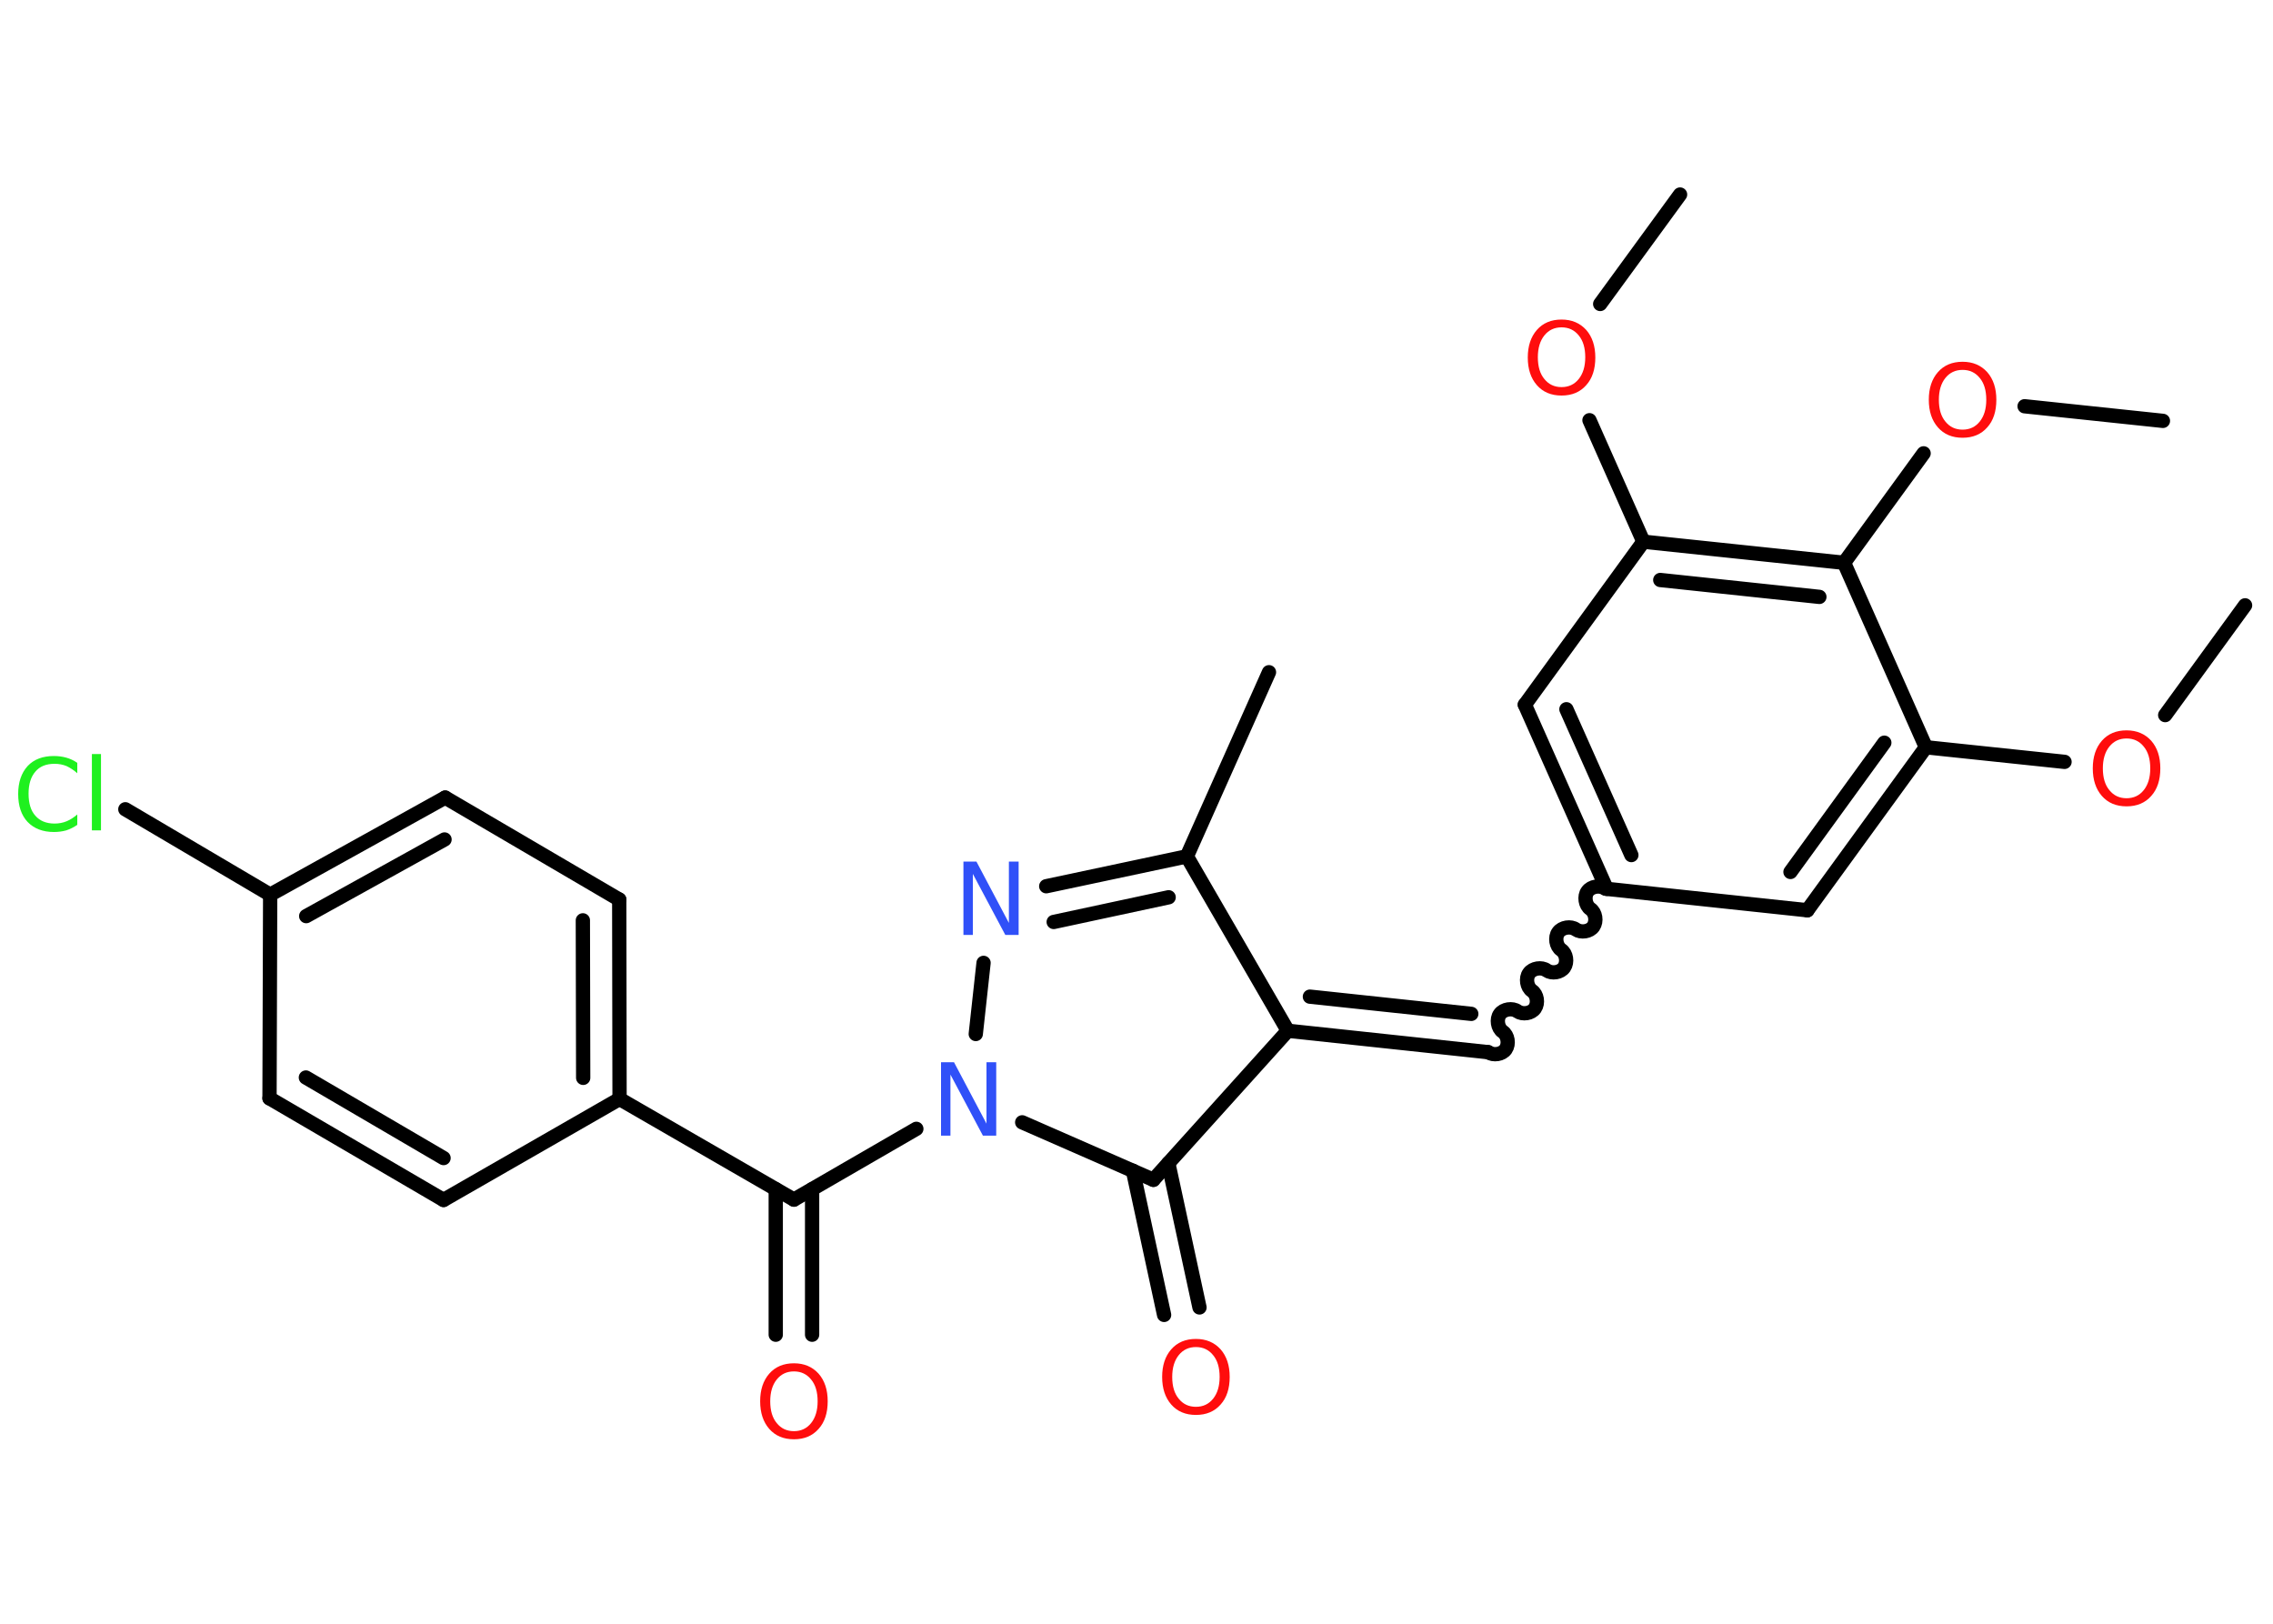 <?xml version='1.0' encoding='UTF-8'?>
<!DOCTYPE svg PUBLIC "-//W3C//DTD SVG 1.1//EN" "http://www.w3.org/Graphics/SVG/1.1/DTD/svg11.dtd">
<svg version='1.2' xmlns='http://www.w3.org/2000/svg' xmlns:xlink='http://www.w3.org/1999/xlink' width='70.0mm' height='50.0mm' viewBox='0 0 70.0 50.0'>
  <desc>Generated by the Chemistry Development Kit (http://github.com/cdk)</desc>
  <g stroke-linecap='round' stroke-linejoin='round' stroke='#000000' stroke-width='.44' fill='#FF0D0D'>
    <rect x='.0' y='.0' width='70.0' height='50.0' fill='#FFFFFF' stroke='none'/>
    <g id='mol1' class='mol'>
      <line id='mol1bnd1' class='bond' x1='69.14' y1='18.64' x2='66.68' y2='22.02'/>
      <line id='mol1bnd2' class='bond' x1='63.58' y1='23.46' x2='59.31' y2='23.01'/>
      <g id='mol1bnd3' class='bond'>
        <line x1='55.66' y1='28.03' x2='59.31' y2='23.01'/>
        <line x1='55.14' y1='26.85' x2='58.03' y2='22.87'/>
      </g>
      <line id='mol1bnd4' class='bond' x1='55.66' y1='28.03' x2='49.48' y2='27.37'/>
      <path id='mol1bnd5' class='bond' d='M45.83 32.4c.16 .11 .43 .07 .54 -.09c.11 -.16 .07 -.43 -.09 -.54c-.16 -.11 -.2 -.39 -.09 -.54c.11 -.16 .39 -.2 .54 -.09c.16 .11 .43 .07 .54 -.09c.11 -.16 .07 -.43 -.09 -.54c-.16 -.11 -.2 -.39 -.09 -.54c.11 -.16 .39 -.2 .54 -.09c.16 .11 .43 .07 .54 -.09c.11 -.16 .07 -.43 -.09 -.54c-.16 -.11 -.2 -.39 -.09 -.54c.11 -.16 .39 -.2 .54 -.09c.16 .11 .43 .07 .54 -.09c.11 -.16 .07 -.43 -.09 -.54c-.16 -.11 -.2 -.39 -.09 -.54c.11 -.16 .39 -.2 .54 -.09' fill='none' stroke='#000000' stroke-width='.44'/>
      <g id='mol1bnd6' class='bond'>
        <line x1='45.83' y1='32.4' x2='39.66' y2='31.74'/>
        <line x1='45.31' y1='31.22' x2='40.34' y2='30.69'/>
      </g>
      <line id='mol1bnd7' class='bond' x1='39.66' y1='31.74' x2='35.52' y2='36.33'/>
      <g id='mol1bnd8' class='bond'>
        <line x1='35.98' y1='35.82' x2='36.94' y2='40.26'/>
        <line x1='34.89' y1='36.05' x2='35.85' y2='40.49'/>
      </g>
      <line id='mol1bnd9' class='bond' x1='35.52' y1='36.33' x2='31.48' y2='34.56'/>
      <line id='mol1bnd10' class='bond' x1='28.22' y1='34.76' x2='24.45' y2='36.94'/>
      <g id='mol1bnd11' class='bond'>
        <line x1='25.01' y1='36.62' x2='25.01' y2='41.1'/>
        <line x1='23.89' y1='36.62' x2='23.89' y2='41.1'/>
      </g>
      <line id='mol1bnd12' class='bond' x1='24.45' y1='36.94' x2='19.08' y2='33.84'/>
      <g id='mol1bnd13' class='bond'>
        <line x1='19.08' y1='33.84' x2='19.07' y2='27.7'/>
        <line x1='17.96' y1='33.19' x2='17.95' y2='28.34'/>
      </g>
      <line id='mol1bnd14' class='bond' x1='19.07' y1='27.7' x2='13.71' y2='24.56'/>
      <g id='mol1bnd15' class='bond'>
        <line x1='13.71' y1='24.56' x2='8.32' y2='27.55'/>
        <line x1='13.69' y1='25.85' x2='9.43' y2='28.21'/>
      </g>
      <line id='mol1bnd16' class='bond' x1='8.32' y1='27.55' x2='3.86' y2='24.92'/>
      <line id='mol1bnd17' class='bond' x1='8.32' y1='27.55' x2='8.3' y2='33.82'/>
      <g id='mol1bnd18' class='bond'>
        <line x1='8.3' y1='33.82' x2='13.66' y2='36.95'/>
        <line x1='9.42' y1='33.18' x2='13.66' y2='35.66'/>
      </g>
      <line id='mol1bnd19' class='bond' x1='19.08' y1='33.84' x2='13.66' y2='36.95'/>
      <line id='mol1bnd20' class='bond' x1='30.05' y1='31.84' x2='30.29' y2='29.65'/>
      <g id='mol1bnd21' class='bond'>
        <line x1='36.55' y1='26.37' x2='32.22' y2='27.29'/>
        <line x1='35.99' y1='27.63' x2='32.45' y2='28.39'/>
      </g>
      <line id='mol1bnd22' class='bond' x1='39.66' y1='31.74' x2='36.55' y2='26.37'/>
      <line id='mol1bnd23' class='bond' x1='36.55' y1='26.37' x2='39.08' y2='20.7'/>
      <g id='mol1bnd24' class='bond'>
        <line x1='46.96' y1='21.7' x2='49.48' y2='27.37'/>
        <line x1='48.24' y1='21.84' x2='50.24' y2='26.33'/>
      </g>
      <line id='mol1bnd25' class='bond' x1='46.96' y1='21.7' x2='50.61' y2='16.68'/>
      <line id='mol1bnd26' class='bond' x1='50.61' y1='16.68' x2='48.95' y2='12.94'/>
      <line id='mol1bnd27' class='bond' x1='49.28' y1='9.36' x2='51.74' y2='5.99'/>
      <g id='mol1bnd28' class='bond'>
        <line x1='56.79' y1='17.33' x2='50.61' y2='16.68'/>
        <line x1='56.03' y1='18.38' x2='51.13' y2='17.86'/>
      </g>
      <line id='mol1bnd29' class='bond' x1='59.31' y1='23.01' x2='56.79' y2='17.33'/>
      <line id='mol1bnd30' class='bond' x1='56.79' y1='17.33' x2='59.24' y2='13.96'/>
      <line id='mol1bnd31' class='bond' x1='62.35' y1='12.51' x2='66.61' y2='12.96'/>
      <path id='mol1atm2' class='atom' d='M65.49 22.74q-.33 .0 -.53 .25q-.2 .25 -.2 .67q.0 .43 .2 .67q.2 .25 .53 .25q.33 .0 .53 -.25q.2 -.25 .2 -.67q.0 -.43 -.2 -.67q-.2 -.25 -.53 -.25zM65.49 22.49q.47 .0 .76 .32q.28 .32 .28 .85q.0 .54 -.28 .85q-.28 .32 -.76 .32q-.48 .0 -.76 -.32q-.28 -.32 -.28 -.85q.0 -.53 .28 -.85q.28 -.32 .76 -.32z' stroke='none'/>
      <path id='mol1atm9' class='atom' d='M36.83 41.48q-.33 .0 -.53 .25q-.2 .25 -.2 .67q.0 .43 .2 .67q.2 .25 .53 .25q.33 .0 .53 -.25q.2 -.25 .2 -.67q.0 -.43 -.2 -.67q-.2 -.25 -.53 -.25zM36.83 41.23q.47 .0 .76 .32q.28 .32 .28 .85q.0 .54 -.28 .85q-.28 .32 -.76 .32q-.48 .0 -.76 -.32q-.28 -.32 -.28 -.85q.0 -.53 .28 -.85q.28 -.32 .76 -.32z' stroke='none'/>
      <path id='mol1atm10' class='atom' d='M28.97 32.71h.41l1.0 1.89v-1.89h.3v2.26h-.41l-1.0 -1.88v1.88h-.29v-2.26z' stroke='none' fill='#3050F8'/>
      <path id='mol1atm12' class='atom' d='M24.45 42.23q-.33 .0 -.53 .25q-.2 .25 -.2 .67q.0 .43 .2 .67q.2 .25 .53 .25q.33 .0 .53 -.25q.2 -.25 .2 -.67q.0 -.43 -.2 -.67q-.2 -.25 -.53 -.25zM24.45 41.98q.47 .0 .76 .32q.28 .32 .28 .85q.0 .54 -.28 .85q-.28 .32 -.76 .32q-.48 .0 -.76 -.32q-.28 -.32 -.28 -.85q.0 -.53 .28 -.85q.28 -.32 .76 -.32z' stroke='none'/>
      <path id='mol1atm17' class='atom' d='M2.38 23.49v.32q-.16 -.14 -.33 -.22q-.17 -.07 -.37 -.07q-.39 .0 -.59 .24q-.21 .24 -.21 .68q.0 .45 .21 .68q.21 .24 .59 .24q.2 .0 .37 -.07q.17 -.07 .33 -.21v.32q-.16 .11 -.34 .17q-.18 .05 -.38 .05q-.51 .0 -.81 -.31q-.29 -.31 -.29 -.86q.0 -.54 .29 -.86q.29 -.31 .81 -.31q.2 .0 .38 .05q.18 .05 .34 .16zM2.83 23.22h.28v2.35h-.28v-2.35z' stroke='none' fill='#1FF01F'/>
      <path id='mol1atm20' class='atom' d='M29.66 26.53h.41l1.0 1.89v-1.89h.3v2.26h-.41l-1.0 -1.88v1.88h-.29v-2.26z' stroke='none' fill='#3050F8'/>
      <path id='mol1atm25' class='atom' d='M48.09 10.08q-.33 .0 -.53 .25q-.2 .25 -.2 .67q.0 .43 .2 .67q.2 .25 .53 .25q.33 .0 .53 -.25q.2 -.25 .2 -.67q.0 -.43 -.2 -.67q-.2 -.25 -.53 -.25zM48.09 9.84q.47 .0 .76 .32q.28 .32 .28 .85q.0 .54 -.28 .85q-.28 .32 -.76 .32q-.48 .0 -.76 -.32q-.28 -.32 -.28 -.85q.0 -.53 .28 -.85q.28 -.32 .76 -.32z' stroke='none'/>
      <path id='mol1atm28' class='atom' d='M60.44 11.39q-.33 .0 -.53 .25q-.2 .25 -.2 .67q.0 .43 .2 .67q.2 .25 .53 .25q.33 .0 .53 -.25q.2 -.25 .2 -.67q.0 -.43 -.2 -.67q-.2 -.25 -.53 -.25zM60.44 11.14q.47 .0 .76 .32q.28 .32 .28 .85q.0 .54 -.28 .85q-.28 .32 -.76 .32q-.48 .0 -.76 -.32q-.28 -.32 -.28 -.85q.0 -.53 .28 -.85q.28 -.32 .76 -.32z' stroke='none'/>
    </g>
  </g>
</svg>
